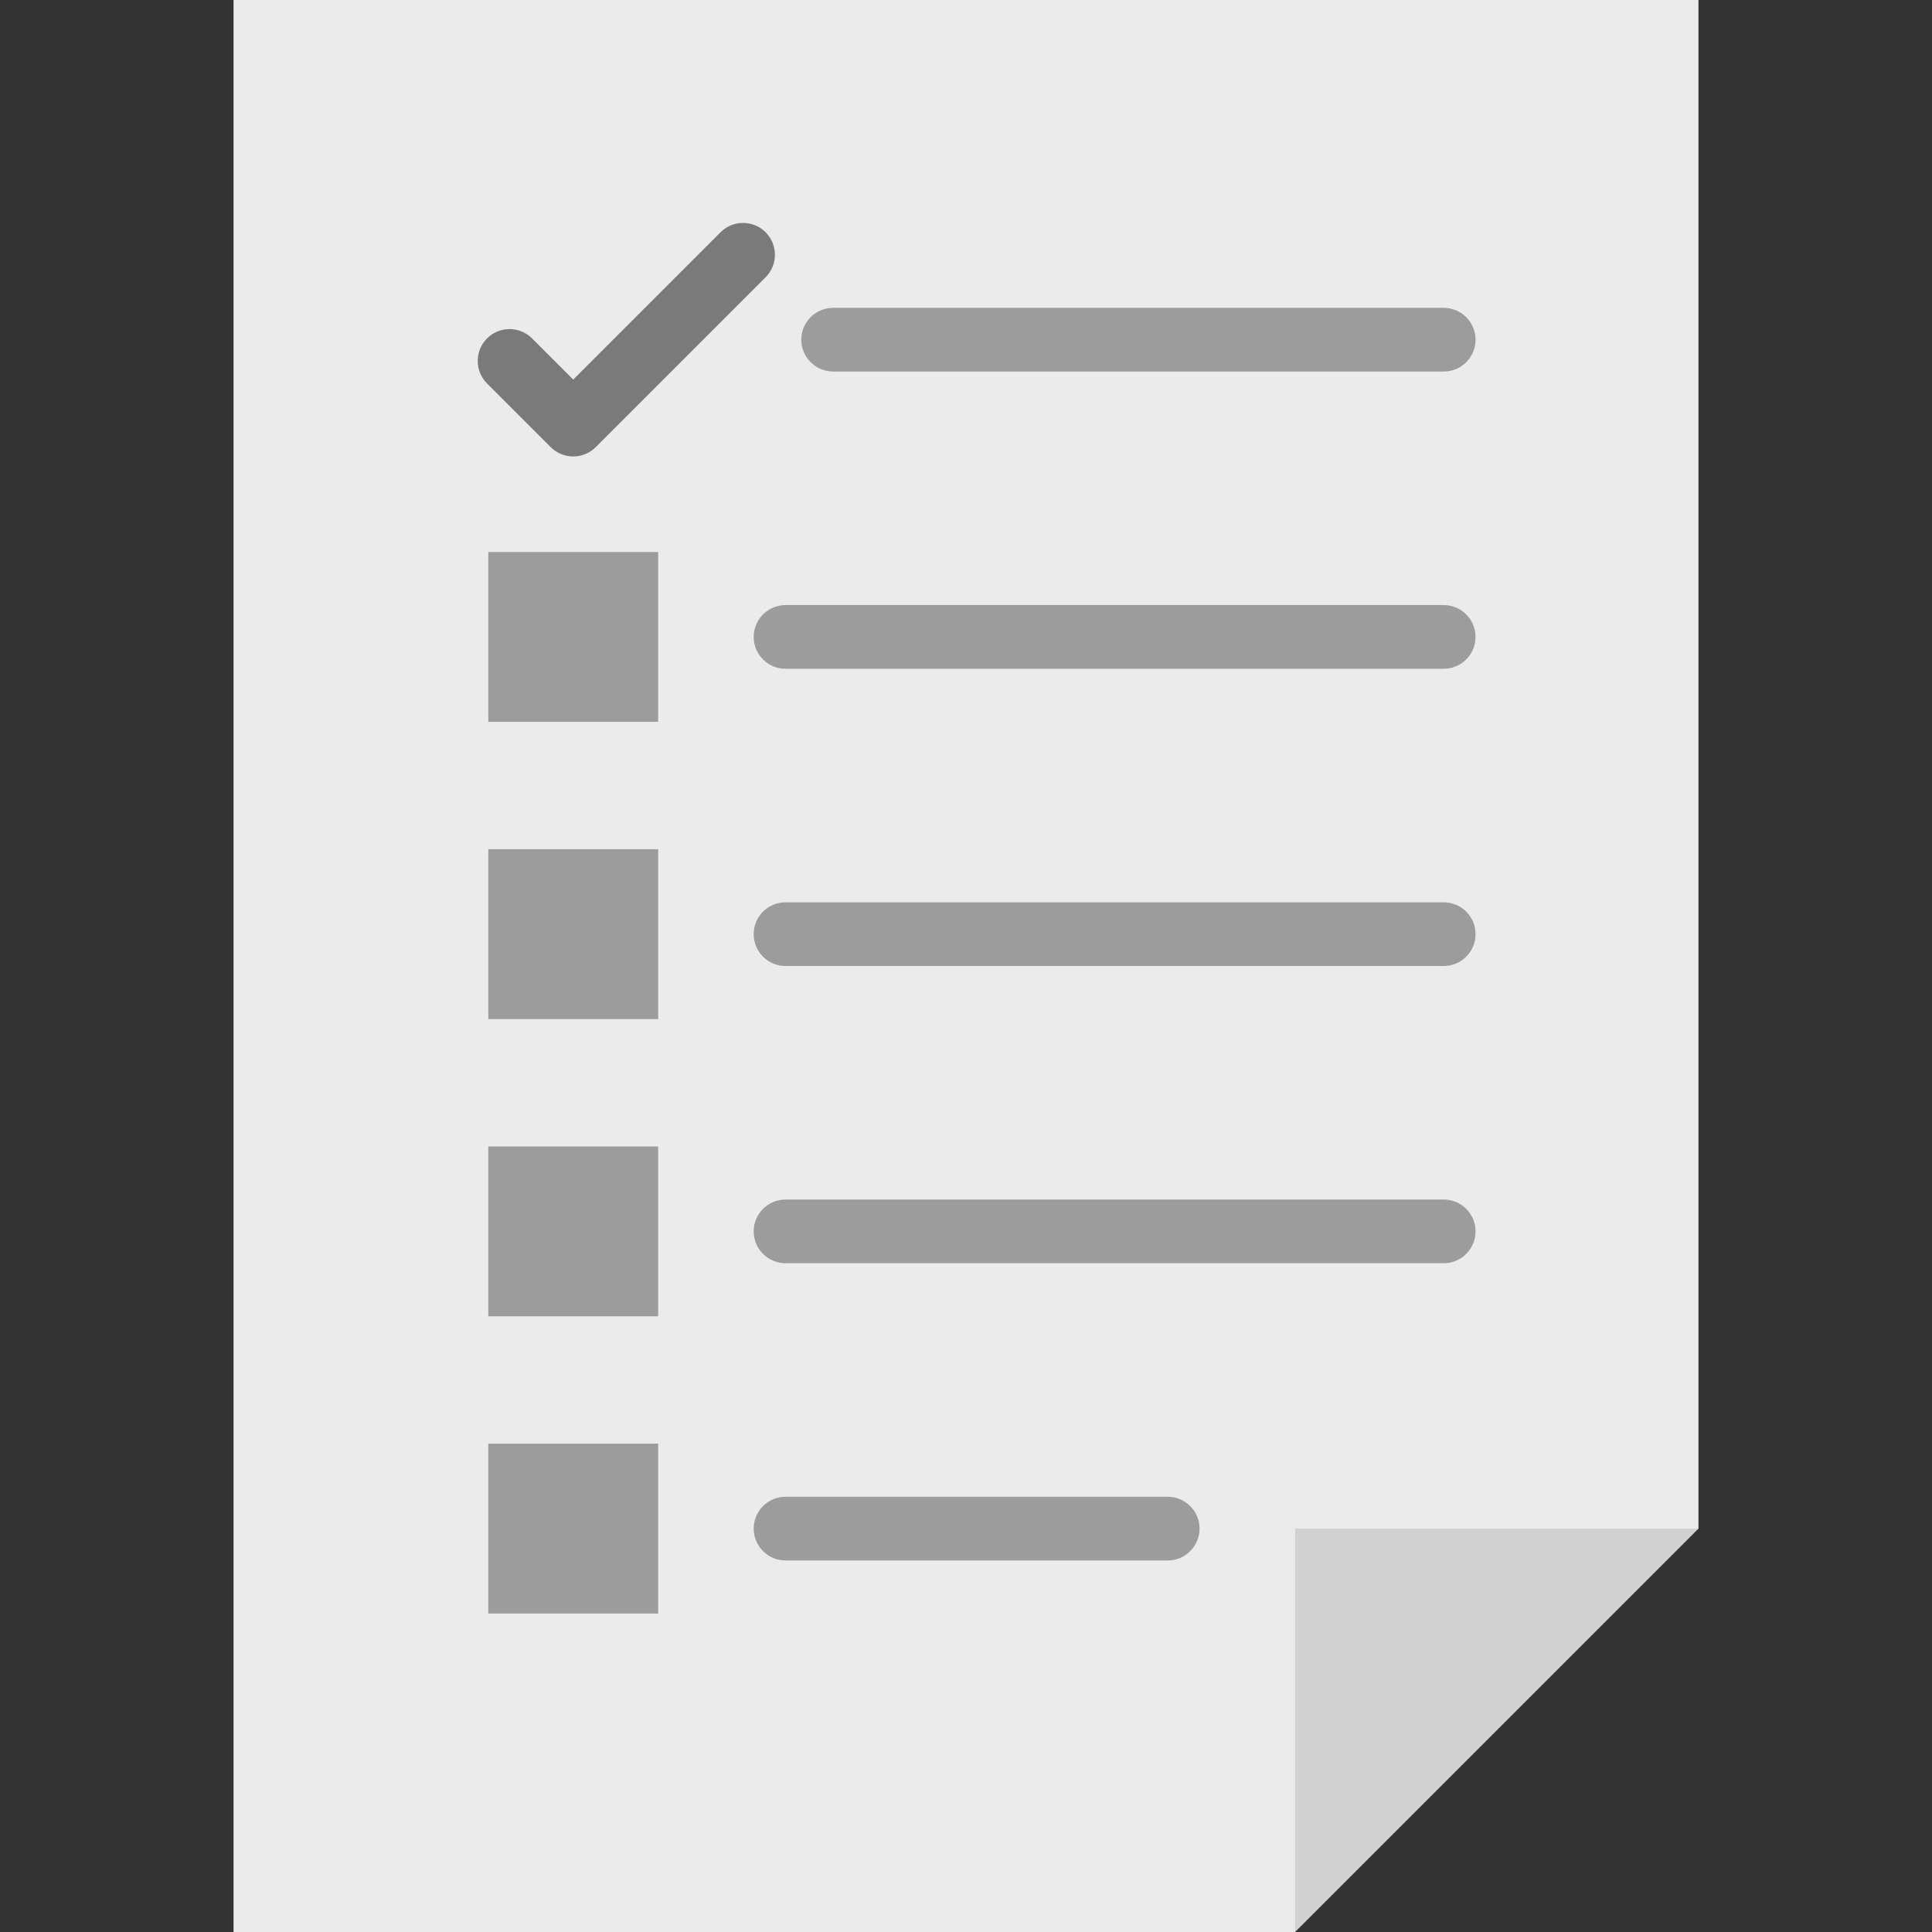<?xml version="1.0" encoding="UTF-8"?>
<svg xmlns="http://www.w3.org/2000/svg" xmlns:xlink="http://www.w3.org/1999/xlink" width="409.6pt" height="409.6pt" viewBox="0 0 409.6 409.6" version="1.1">
<rect x="0" y="0" width="409.6" height="409.6" fill="#333333" stroke="none"/>
<g id="surface1">
<path style=" stroke:none;fill-rule:nonzero;fill:rgb(92%,92%,92%);fill-opacity:1;" d="M 360.09 0 L 49.512 0 L 49.512 409.602 L 274.566 409.602 L 292.57 342.082 L 360.09 324.078 Z M 360.09 0 "/>
<path style=" stroke:none;fill-rule:nonzero;fill:rgb(82%,82%,82%);fill-opacity:1;" d="M 274.566 324.078 L 274.566 409.602 L 360.09 324.078 Z M 274.566 324.078 "/>
<path style=" stroke:none;fill-rule:nonzero;fill:rgb(61%,61%,61%);fill-opacity:1;" d="M 306.074 78.77 L 176.637 78.77 C 172.906 78.77 169.883 75.746 169.883 72.02 C 169.883 68.289 172.906 65.266 176.637 65.266 L 306.074 65.266 C 309.805 65.266 312.828 68.289 312.828 72.02 C 312.828 75.746 309.805 78.77 306.074 78.77 Z M 306.074 78.77 "/>
<path style=" stroke:none;fill-rule:nonzero;fill:rgb(48%,48%,48%);fill-opacity:1;" d="M 121.531 96.773 C 119.801 96.773 118.074 96.113 116.754 94.797 L 103.254 81.293 C 100.617 78.656 100.617 74.383 103.254 71.746 C 105.891 69.109 110.164 69.109 112.801 71.746 L 121.531 80.473 L 152.766 49.238 C 155.402 46.602 159.676 46.602 162.312 49.238 C 164.949 51.879 164.949 56.152 162.312 58.789 L 126.305 94.797 C 124.984 96.113 123.258 96.773 121.531 96.773 Z M 121.531 96.773 "/>
<path style=" stroke:none;fill-rule:nonzero;fill:rgb(61%,61%,61%);fill-opacity:1;" d="M 306.074 141.785 L 166.539 141.785 C 162.812 141.785 159.789 138.762 159.789 135.031 C 159.789 131.305 162.812 128.281 166.539 128.281 L 306.074 128.281 C 309.805 128.281 312.828 131.305 312.828 135.031 C 312.828 138.762 309.805 141.785 306.074 141.785 Z M 306.074 141.785 "/>
<path style=" stroke:none;fill-rule:nonzero;fill:rgb(61%,61%,61%);fill-opacity:1;" d="M 103.523 117.027 L 139.535 117.027 L 139.535 153.039 L 103.523 153.039 Z M 103.523 117.027 "/>
<path style=" stroke:none;fill-rule:nonzero;fill:rgb(61%,61%,61%);fill-opacity:1;" d="M 306.074 204.801 L 166.539 204.801 C 162.812 204.801 159.789 201.777 159.789 198.047 C 159.789 194.32 162.812 191.297 166.539 191.297 L 306.074 191.297 C 309.805 191.297 312.828 194.32 312.828 198.047 C 312.828 201.777 309.805 204.801 306.074 204.801 Z M 306.074 204.801 "/>
<path style=" stroke:none;fill-rule:nonzero;fill:rgb(61%,61%,61%);fill-opacity:1;" d="M 103.523 180.043 L 139.535 180.043 L 139.535 216.055 L 103.523 216.055 Z M 103.523 180.043 "/>
<path style=" stroke:none;fill-rule:nonzero;fill:rgb(61%,61%,61%);fill-opacity:1;" d="M 306.074 267.816 L 166.539 267.816 C 162.812 267.816 159.789 264.793 159.789 261.062 C 159.789 257.336 162.812 254.312 166.539 254.312 L 306.074 254.312 C 309.805 254.312 312.828 257.336 312.828 261.062 C 312.828 264.793 309.805 267.816 306.074 267.816 Z M 306.074 267.816 "/>
<path style=" stroke:none;fill-rule:nonzero;fill:rgb(61%,61%,61%);fill-opacity:1;" d="M 103.523 243.059 L 139.535 243.059 L 139.535 279.066 L 103.523 279.066 Z M 103.523 243.059 "/>
<path style=" stroke:none;fill-rule:nonzero;fill:rgb(61%,61%,61%);fill-opacity:1;" d="M 247.559 330.832 L 166.539 330.832 C 162.812 330.832 159.789 327.809 159.789 324.078 C 159.789 320.348 162.812 317.328 166.539 317.328 L 247.559 317.328 C 251.289 317.328 254.312 320.348 254.312 324.078 C 254.312 327.809 251.289 330.832 247.559 330.832 Z M 247.559 330.832 "/>
<path style=" stroke:none;fill-rule:nonzero;fill:rgb(61%,61%,61%);fill-opacity:1;" d="M 103.523 306.074 L 139.535 306.074 L 139.535 342.082 L 103.523 342.082 Z M 103.523 306.074 "/>
</g>
</svg>
